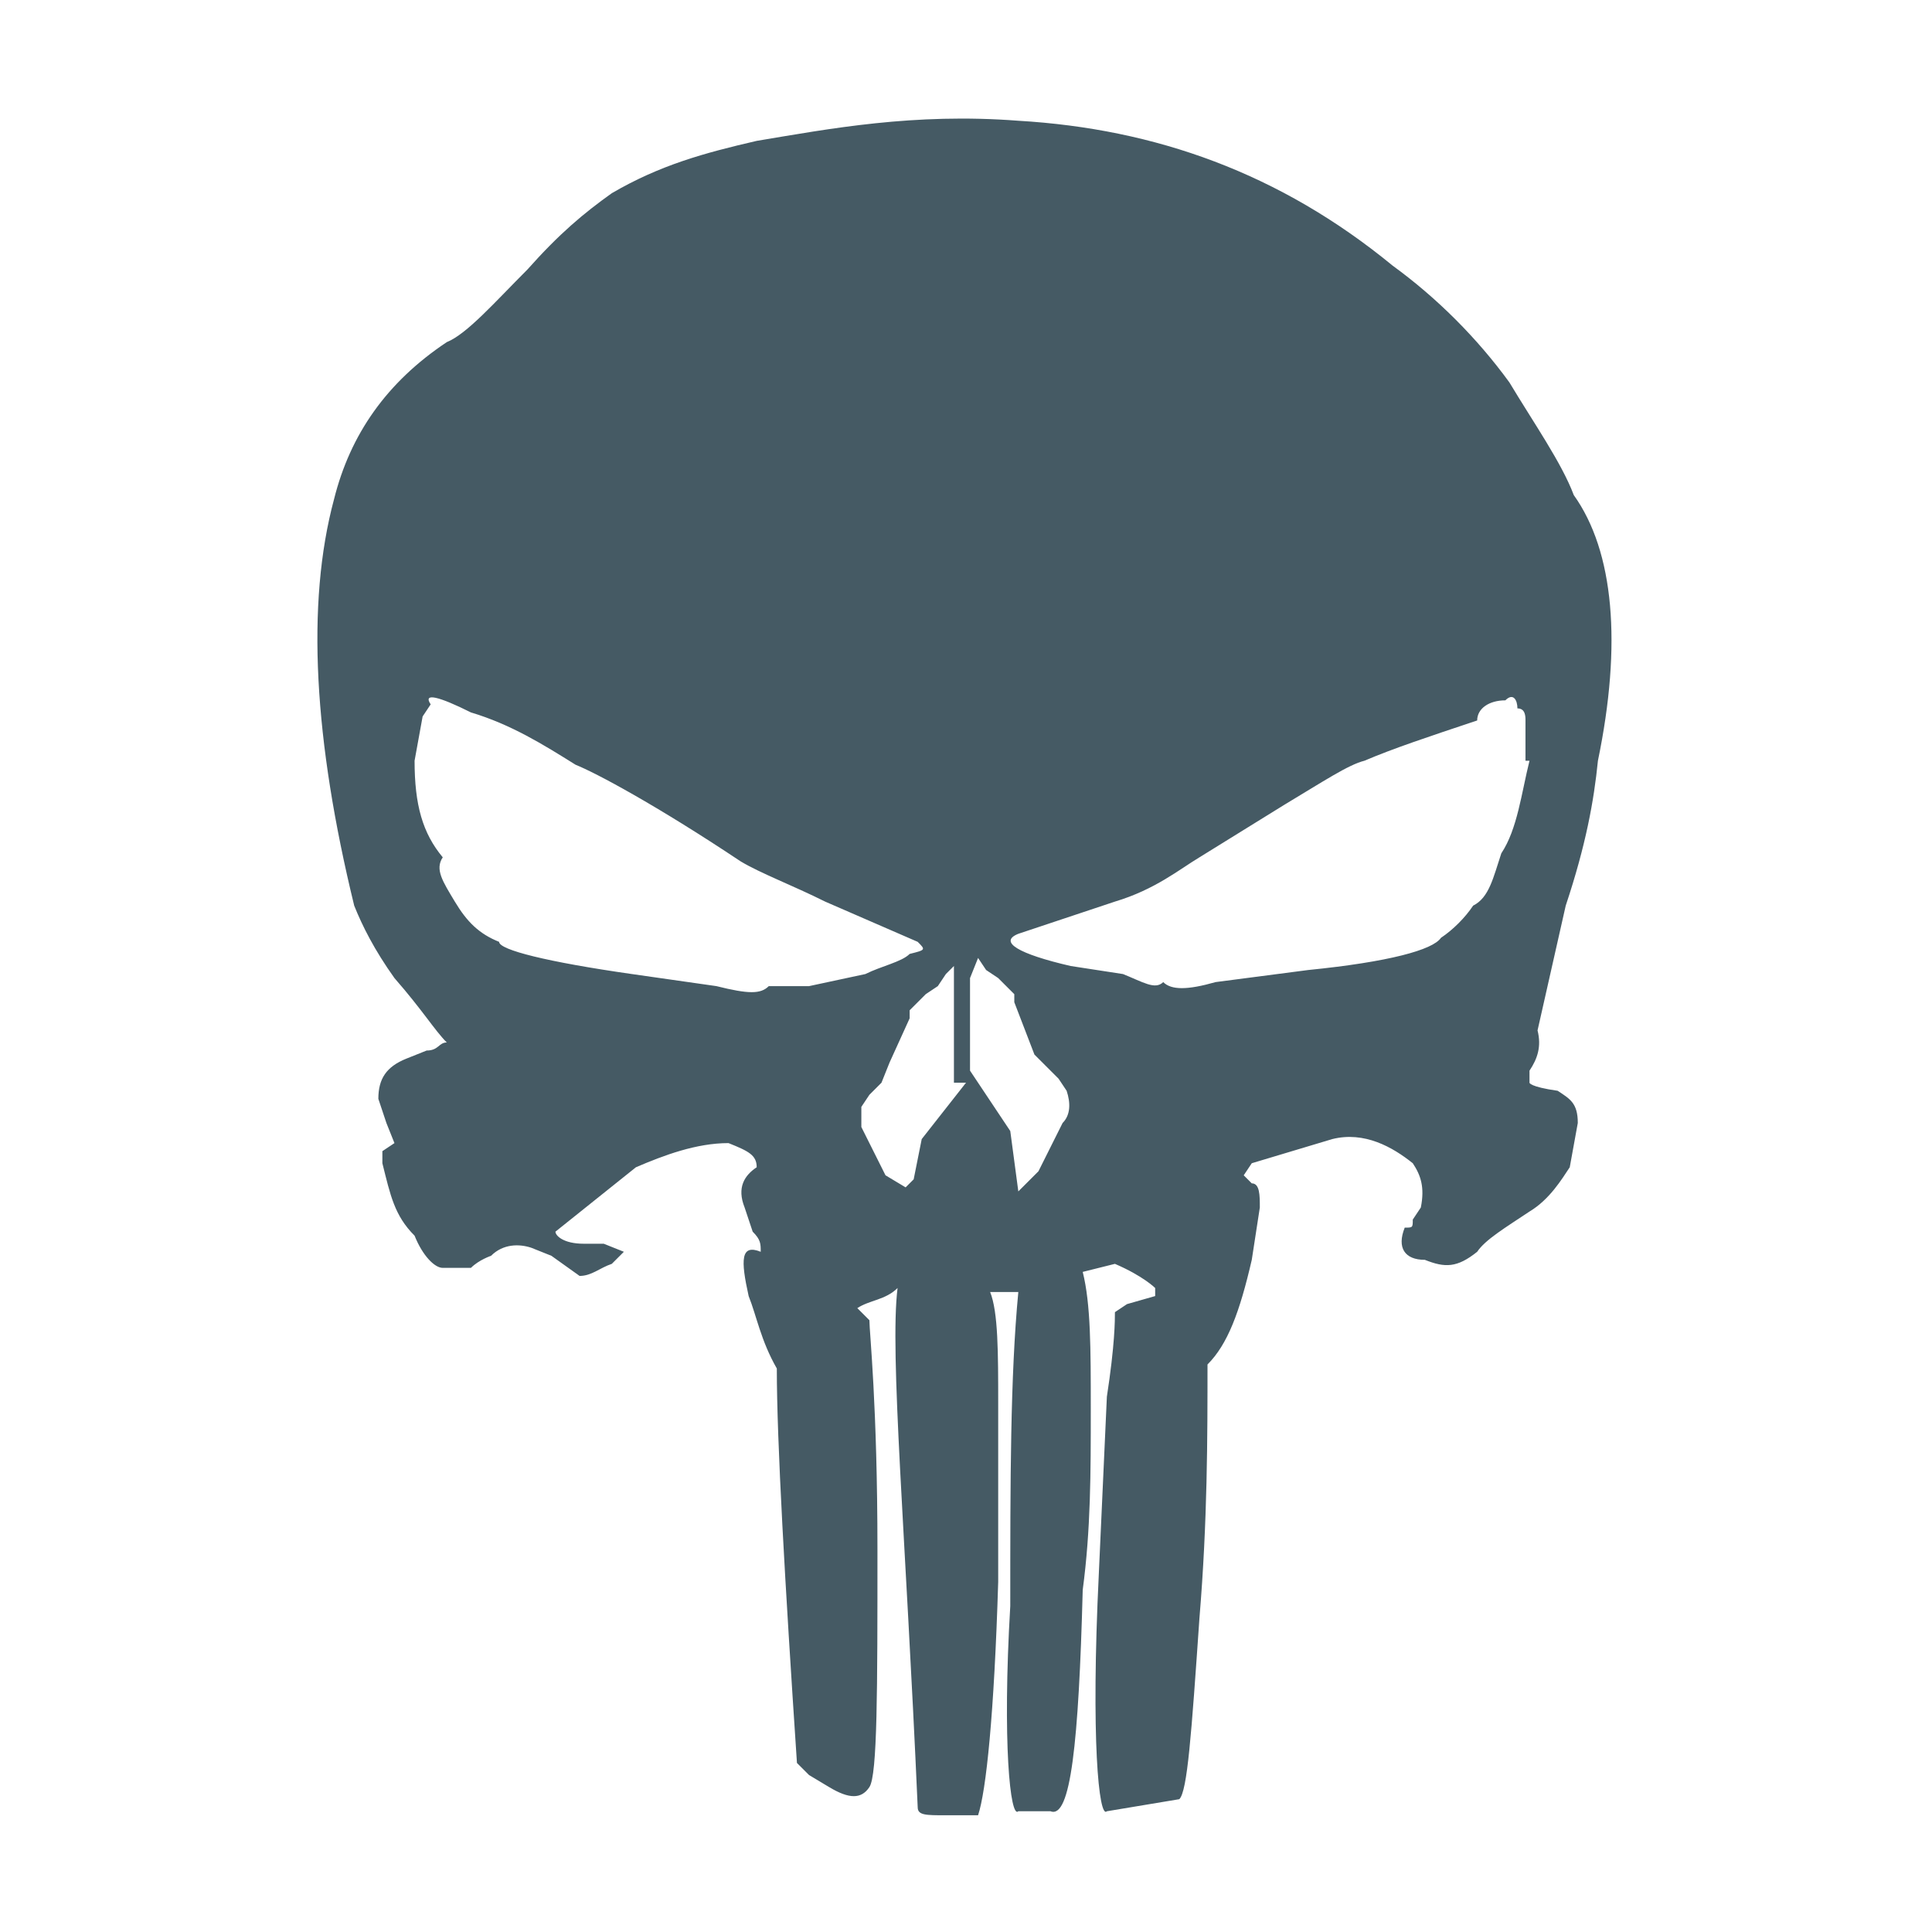 <svg xmlns="http://www.w3.org/2000/svg" width="100" height="100" viewBox="0 0 48 48"><path fill="#455A64" d="M39.1,12.3c-0.3-0.8-1-1.8-1.6-2.8c-0.8-1.1-1.8-2.1-2.9-2.9c-2.8-2.3-5.9-3.4-9.3-3.6c-2.6-0.2-4.7,0.2-6.5,0.5c-1.3,0.3-2.4,0.6-3.6,1.3c-0.7,0.5-1.3,1-2.1,1.9c-0.8,0.8-1.5,1.6-2,1.8c-1.5,1-2.4,2.3-2.8,3.9c-0.7,2.6-0.5,6,0.5,10.1c0.2,0.5,0.5,1.1,1,1.8c0.7,0.8,1,1.3,1.3,1.6c-0.2,0-0.2,0.2-0.5,0.2l-0.5,0.2c-0.5,0.2-0.7,0.5-0.7,1l0.2,0.6l0.2,0.5l-0.3,0.2v0.3c0.2,0.8,0.3,1.3,0.8,1.8c0.2,0.5,0.5,0.8,0.7,0.8h0.7c0.2-0.2,0.5-0.3,0.5-0.3c0.3-0.3,0.7-0.3,1-0.2l0.5,0.2l0.7,0.5c0.3,0,0.5-0.2,0.8-0.3c0.2-0.2,0.3-0.3,0.3-0.3l-0.5-0.2h-0.5c-0.5,0-0.7-0.2-0.7-0.3l1-0.8l1-0.8c0.7-0.3,1.5-0.6,2.3-0.6c0.5,0.2,0.7,0.3,0.7,0.6c-0.3,0.2-0.5,0.5-0.3,1l0.2,0.6c0.2,0.2,0.2,0.3,0.2,0.5c-0.5-0.2-0.5,0.2-0.3,1.1c0.2,0.5,0.3,1.1,0.7,1.8c0,1.8,0.2,5.3,0.5,9.8l0.3,0.3l0.5,0.3c0.5,0.3,0.8,0.3,1,0c0.2-0.3,0.2-2.4,0.2-5.9c0-3.6-0.2-5.4-0.2-5.7l-0.3-0.3c0.3-0.2,0.7-0.2,1-0.5c-0.2,1.6,0.2,6.1,0.5,12.9c0,0.2,0.2,0.2,0.7,0.2h0.8c0.2-0.6,0.4-2.5,0.5-5.8v-4.4c0-1.3,0-2.3-0.2-2.8h0.7c-0.2,2.1-0.2,4.7-0.2,7.8c-0.2,3.4,0,5.3,0.2,5.1h0.8c0.5,0.2,0.7-1.7,0.8-5.5c0.2-1.5,0.2-2.9,0.2-4.5c0-1.5,0-2.6-0.2-3.4l0.8-0.2c0.7,0.3,1,0.6,1,0.6v0.2l-0.7,0.2l-0.3,0.2c0,0.2,0,0.8-0.2,2.1l-0.2,4.4c-0.2,4.1,0,6.1,0.2,5.9l1.8-0.3c0.2-0.2,0.3-1.6,0.5-4.5c0.2-2.4,0.2-4.5,0.2-6.3c0.5-0.5,0.8-1.3,1.1-2.6l0.2-1.3c0-0.3,0-0.6-0.2-0.6l-0.2-0.2l0.2-0.3l1-0.3l1-0.3c0.8-0.2,1.5,0.2,2,0.6c0.2,0.3,0.3,0.6,0.2,1.1l-0.2,0.3c0,0.2,0,0.2-0.2,0.2c-0.2,0.5,0,0.8,0.5,0.8c0.5,0.2,0.8,0.2,1.3-0.2c0.2-0.3,0.7-0.6,1.3-1c0.5-0.3,0.8-0.8,1-1.1l0.2-1.1c0-0.5-0.2-0.6-0.5-0.8C38,27,38,26.9,38,26.9v-0.3c0.2-0.3,0.3-0.6,0.2-1l0.7-3.1c0.5-1.5,0.7-2.6,0.8-3.6C40.3,16,40.1,13.7,39.1,12.3z M20.1,24.5h-1c-0.2,0.2-0.5,0.2-1.3,0l-2.1-0.3c-2.1-0.3-3.3-0.6-3.3-0.8c-0.5-0.2-0.8-0.5-1.1-1c-0.3-0.5-0.5-0.8-0.3-1.1c-0.5-0.6-0.7-1.3-0.7-2.4l0.2-1.1c0.2-0.3,0.2-0.3,0.2-0.3c-0.2-0.3,0.2-0.2,1,0.2c1,0.3,1.8,0.8,2.6,1.3c0.5,0.2,2,1,4.1,2.4c0.5,0.3,1.3,0.6,2.1,1l2.3,1c0.2,0.2,0.2,0.2-0.2,0.3c-0.2,0.2-0.7,0.3-1.1,0.5L20.1,24.5z M22.9,28.3l-0.2,1l-0.2,0.2L22,29.2l-0.3-0.6l-0.3-0.6v-0.5l0.2-0.3l0.3-0.3l0.2-0.5l0.5-1.1v-0.2l0.2-0.2l0.2-0.2l0.3-0.2l0.2-0.3l0.2-0.2v2.9h0.3L22.9,28.3z M26.4,27.9l-0.3,0.6l-0.3,0.6l-0.3,0.3l-0.2,0.2l-0.2-1.5l-1-1.5v-2.3l0.2-0.5l0.2,0.3l0.3,0.2l0.2,0.2l0.2,0.2v0.2l0.5,1.3l0.3,0.3l0.3,0.3l0.2,0.3C26.6,27.4,26.6,27.7,26.4,27.9z M37.3,21.2c-0.2,0.6-0.3,1.1-0.7,1.3c-0.2,0.3-0.5,0.6-0.8,0.8c-0.2,0.3-1.3,0.6-3.3,0.8l-2.3,0.3c-0.7,0.2-1.1,0.2-1.3,0c-0.2,0.2-0.5,0-1-0.2L26.6,24c-1.3-0.3-1.8-0.6-1.3-0.8l2.4-0.8c1-0.3,1.6-0.8,2.1-1.1l2.1-1.3c1-0.6,1.6-1,2-1.1c0.7-0.3,1.6-0.6,2.8-1c0-0.3,0.3-0.5,0.7-0.5c0.2-0.2,0.3,0,0.3,0.2c0.2,0,0.2,0.2,0.2,0.3v1H38C37.8,19.7,37.7,20.6,37.3,21.2z"/></svg>